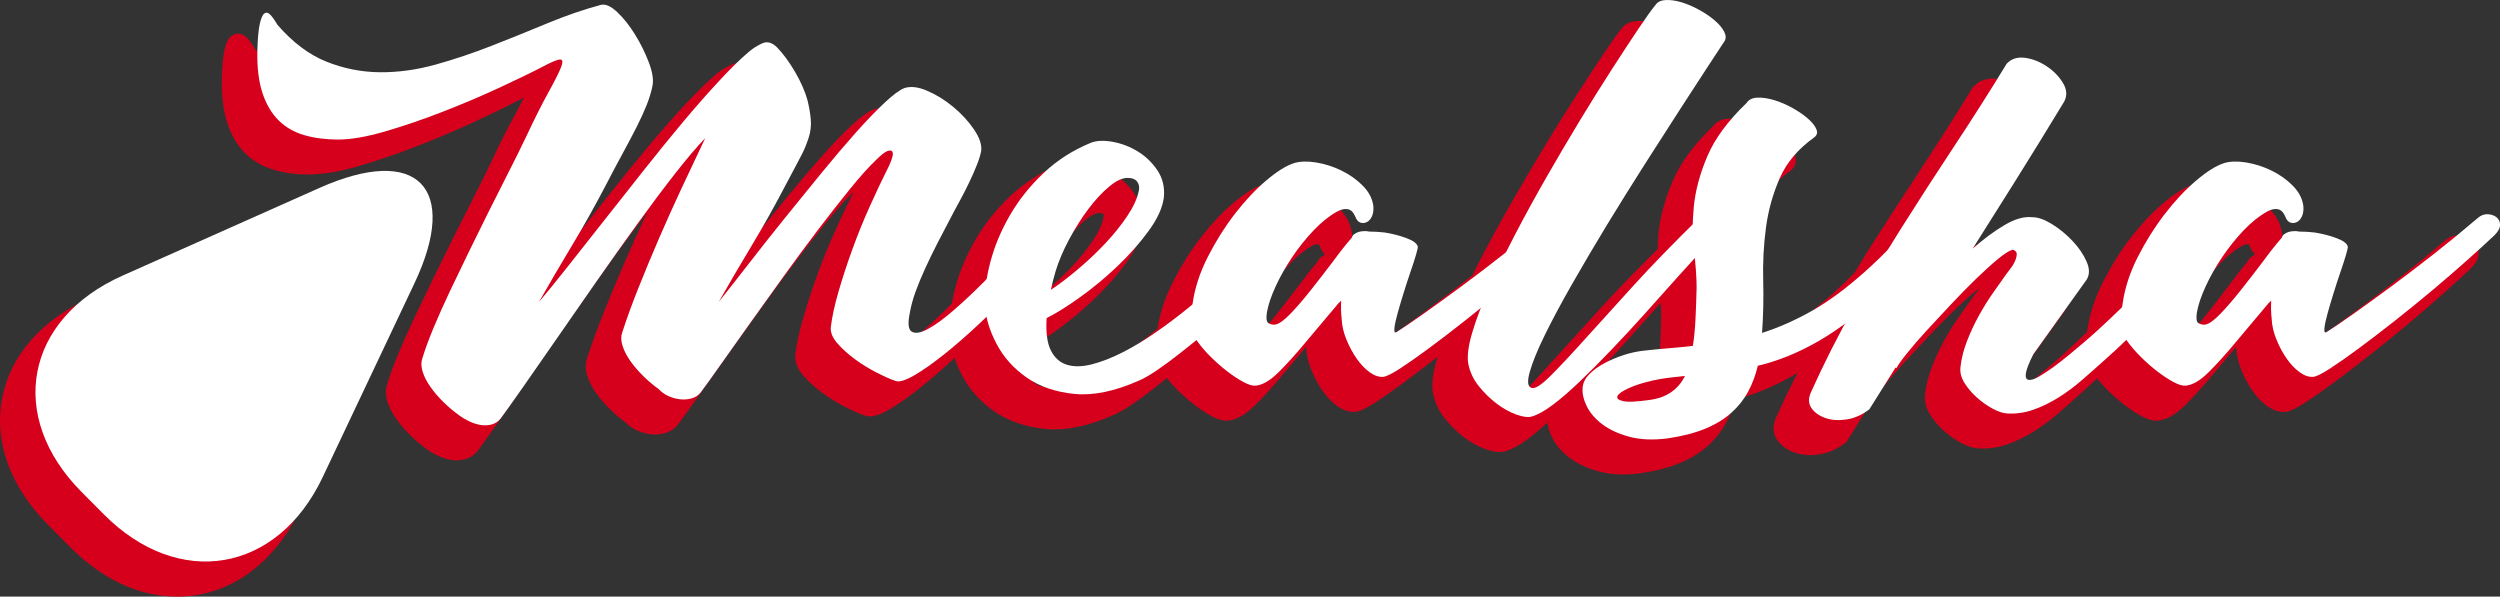 <?xml version="1.0" encoding="UTF-8"?>
<!-- Generator: Adobe Illustrator 16.0.0, SVG Export Plug-In . SVG Version: 6.00 Build 0)  -->
<!DOCTYPE svg PUBLIC "-//W3C//DTD SVG 1.1//EN" "http://www.w3.org/Graphics/SVG/1.1/DTD/svg11.dtd">
<svg version="1.1" id="Layer_1" xmlns="http://www.w3.org/2000/svg" xmlns:xlink="http://www.w3.org/1999/xlink" x="0px" y="0px" width="176px" height="42px" viewBox="-193.5 0 176 42" enable-background="new -193.5 0 176 42" xml:space="preserve">
<rect x="-193.5" y="0" width="176" height="42" fill="#333333" stroke="none"/>
<g>
	<g>
		<path fill="#D6001C" d="M-165.124,15.039c-1.216-1.895-4.181-2.023-8.078-0.288l-13.867,6.177    c-3.477,1.548-5.709,4.082-6.287,7.133c-0.577,3.049,0.577,6.208,3.248,8.896l1.558,1.567c2.26,2.274,4.859,3.476,7.519,3.476    c3.661,0,6.834-2.271,8.708-6.232l6.456-13.638C-164.397,19.024-164.141,16.572-165.124,15.039z"/>
		<path fill="#D6001C" d="M-19.431,16.884c-0.246-0.196-0.553-0.304-0.975-0.322c-0.365,0-0.702,0.137-0.994,0.398    c-0.956,0.817-1.974,1.651-3.025,2.479c-1.06,0.833-2.08,1.611-3.063,2.335c-0.982,0.726-1.873,1.369-2.67,1.932    c-0.406,0.287-0.762,0.534-1.069,0.742c0.02-0.076,0.041-0.156,0.064-0.241c0.118-0.43,0.261-0.909,0.422-1.435    c0.163-0.527,0.326-1.027,0.489-1.5c0.166-0.485,0.299-0.899,0.402-1.243c0.148-0.507,0.183-0.723,0.113-0.851    c-0.153-0.502-0.707-0.758-1.109-0.906c-0.497-0.184-1.043-0.323-1.646-0.419c-0.251-0.029-0.499-0.049-0.74-0.06    c0.099-0.108,0.183-0.238,0.25-0.389c0.121-0.271,0.168-0.591,0.138-0.979c-0.08-0.627-0.375-1.205-0.878-1.716    c-0.464-0.472-1.019-0.866-1.65-1.174c-0.622-0.302-1.271-0.508-1.932-0.614c-0.7-0.112-1.285-0.089-1.776,0.066    c-0.619,0.196-1.314,0.627-2.128,1.316c-0.781,0.661-1.547,1.475-2.274,2.42c-0.727,0.941-1.385,1.987-1.957,3.108    c-0.583,1.144-0.958,2.297-1.114,3.41c-0.007,0.042-0.009,0.083-0.016,0.124c-0.275,0.264-0.55,0.53-0.812,0.776    c-0.701,0.662-1.262,1.17-1.676,1.515c-0.325,0.281-0.685,0.582-1.078,0.906c-0.385,0.319-0.762,0.611-1.124,0.876    c-0.36,0.261-0.688,0.475-0.973,0.637c-0.037,0.021-0.071,0.039-0.102,0.054c0.056-0.184,0.168-0.48,0.394-0.935l3.764-5.268    c0.213-0.338,0.393-0.912,0.035-1.729c-0.241-0.55-0.604-1.084-1.079-1.59c-0.469-0.498-0.989-0.926-1.547-1.271    c-0.612-0.379-1.12-0.553-1.589-0.561c-0.673-0.081-1.432,0.125-2.249,0.603c-0.054,0.032-0.107,0.063-0.161,0.096    c0.557-0.884,1.115-1.773,1.676-2.667c1.042-1.663,2.155-3.472,3.354-5.453c0.209-0.394,0.363-1.024-0.094-1.786    c-0.311-0.518-0.743-0.964-1.283-1.328c-0.542-0.366-1.126-0.597-1.739-0.684c-0.713-0.1-1.292,0.093-1.733,0.559    c-0.023,0.025-0.044,0.053-0.063,0.082c-1.247,2.036-2.504,4.014-3.739,5.88c-1.257,1.901-2.487,3.805-3.656,5.66    c-0.305,0.484-0.597,0.973-0.896,1.46c-0.488,0.499-1.021,1.014-1.611,1.544c-1.281,1.143-2.508,2.047-3.645,2.69    c-0.902,0.509-1.811,0.934-2.711,1.266c0.051-0.965,0.063-1.966,0.037-2.983c-0.032-1.246,0.033-2.479,0.193-3.667    c0.158-1.168,0.472-2.291,0.933-3.337c0.442-1.007,1.194-1.898,2.229-2.642c0.411-0.285,0.543-0.727,0.355-1.178    c-0.128-0.312-0.365-0.616-0.722-0.932c-0.318-0.28-0.712-0.552-1.172-0.81c-0.458-0.255-0.921-0.456-1.38-0.596    c-0.435-0.132-0.851-0.201-1.332-0.201c-0.005,0-0.01,0-0.015,0c-0.623,0.02-0.961,0.298-1.141,0.55    c-1.337,1.289-2.292,2.591-2.837,3.873c-0.543,1.278-0.877,2.521-0.99,3.694c-0.036,0.364-0.039,0.711-0.051,1.063    c-1.493,1.476-2.863,2.89-4.064,4.206c-1.338,1.467-2.5,2.749-3.487,3.846c-0.97,1.079-1.771,1.932-2.381,2.536    c-0.333,0.33-0.553,0.5-0.682,0.588c0.011-0.092,0.035-0.223,0.084-0.401c0.178-0.642,0.521-1.485,1.021-2.504    c0.5-1.025,1.142-2.226,1.908-3.571c0.767-1.345,1.589-2.738,2.442-4.141c0.864-1.418,1.744-2.833,2.643-4.242    c0.897-1.409,1.729-2.706,2.496-3.888l1.989-3.06c0.558-0.854,0.944-1.444,1.185-1.804c0.135-0.243,0.237-0.641-0.048-1.159    c-0.17-0.312-0.435-0.622-0.788-0.922c-0.332-0.281-0.725-0.546-1.168-0.789c-0.447-0.244-0.888-0.433-1.313-0.561    c-0.407-0.124-0.798-0.186-1.164-0.186c-0.005,0-0.095,0.001-0.101,0.002c-0.627,0.02-0.961,0.312-1.109,0.523    c-0.292,0.355-0.705,0.933-1.262,1.765c-0.539,0.806-1.159,1.752-1.861,2.84c-0.704,1.089-1.452,2.288-2.244,3.594    c-0.791,1.306-1.576,2.641-2.357,4c-0.779,1.358-1.529,2.729-2.229,4.072c-0.201,0.386-0.376,0.747-0.563,1.118    c-0.018,0.014-0.034,0.028-0.051,0.041c-1.059,0.833-2.079,1.611-3.062,2.335c-0.984,0.726-1.874,1.369-2.672,1.932    c-0.406,0.287-0.762,0.534-1.069,0.742c0.019-0.076,0.041-0.156,0.063-0.239c0.121-0.431,0.261-0.91,0.424-1.437    c0.163-0.527,0.325-1.027,0.488-1.499c0.168-0.486,0.302-0.901,0.402-1.244c0.148-0.507,0.183-0.723,0.113-0.851    c-0.154-0.503-0.707-0.758-1.108-0.906c-0.497-0.184-1.043-0.324-1.646-0.419c-0.251-0.029-0.498-0.049-0.74-0.06    c0.099-0.108,0.183-0.239,0.251-0.391c0.12-0.271,0.167-0.591,0.137-0.977c-0.08-0.628-0.375-1.206-0.877-1.716    c-0.464-0.471-1.02-0.866-1.65-1.174c-0.622-0.302-1.272-0.508-1.932-0.614c-0.7-0.112-1.284-0.089-1.777,0.066    c-0.619,0.197-1.314,0.627-2.128,1.317c-0.779,0.659-1.544,1.474-2.274,2.419c-0.727,0.94-1.385,1.986-1.956,3.107    c-0.567,1.111-0.935,2.234-1.099,3.325c-0.007,0.005-0.015,0.012-0.022,0.018c-0.754,0.618-1.54,1.213-2.337,1.768    c-0.789,0.55-1.566,1.02-2.309,1.397c-0.728,0.372-1.423,0.644-2.066,0.808c-0.585,0.15-1.085,0.165-1.487,0.04    c-0.361-0.111-0.634-0.359-0.835-0.759c-0.198-0.393-0.285-0.981-0.258-1.75c0.624-0.332,1.349-0.793,2.159-1.374    c0.923-0.66,1.826-1.409,2.684-2.226c0.862-0.821,1.624-1.682,2.262-2.559c0.672-0.923,1.062-1.794,1.161-2.605    c0.076-0.829-0.106-1.577-0.542-2.225c-0.412-0.61-0.934-1.109-1.554-1.482c-0.609-0.367-1.258-0.613-1.93-0.732    c-0.704-0.125-1.294-0.097-1.791,0.095c-1.321,0.541-2.496,1.292-3.492,2.232c-0.983,0.929-1.809,1.964-2.455,3.075    c-0.643,1.105-1.124,2.253-1.43,3.411c-0.099,0.371-0.172,0.731-0.235,1.085c-0.025,0.025-0.048,0.052-0.073,0.077    c-0.727,0.73-1.442,1.402-2.127,1.995c-0.67,0.581-1.249,1.003-1.719,1.256c-0.335,0.181-0.516,0.208-0.603,0.242    c-0.001-0.002-0.089-0.175,0.05-0.847c0.082-0.467,0.213-0.948,0.389-1.431c0.18-0.492,0.402-1.028,0.66-1.593    c0.26-0.569,0.558-1.182,0.895-1.836c0.338-0.661,0.727-1.402,1.158-2.215c0.11-0.197,0.266-0.482,0.465-0.855    c0.201-0.375,0.401-0.772,0.602-1.192c0.203-0.423,0.383-0.836,0.542-1.238c0.166-0.425,0.271-0.776,0.327-1.107    c0.056-0.559-0.144-1.161-0.61-1.841c-0.419-0.611-0.943-1.177-1.557-1.682c-0.615-0.505-1.27-0.908-1.946-1.198    c-0.752-0.32-1.382-0.396-1.994-0.184c-0.391,0.155-0.894,0.523-1.538,1.125c-0.602,0.563-1.287,1.275-2.037,2.117    c-0.742,0.832-1.554,1.785-2.413,2.833c-0.856,1.043-1.717,2.103-2.584,3.179c-0.089,0.111-0.178,0.221-0.267,0.331    c0.404-0.722,0.798-1.453,1.18-2.188c0.262-0.497,0.48-0.908,0.656-1.234c0.177-0.33,0.322-0.605,0.433-0.825    c0.116-0.231,0.209-0.434,0.28-0.608c0.069-0.171,0.138-0.359,0.208-0.565c0.174-0.52,0.237-1.048,0.188-1.571    c-0.046-0.479-0.128-0.953-0.246-1.42c-0.187-0.668-0.497-1.375-0.92-2.102c-0.424-0.726-0.874-1.338-1.345-1.829    c-0.5-0.494-1.064-0.63-1.594-0.394c-0.382,0.171-0.736,0.393-1.055,0.661c-0.611,0.517-1.333,1.221-2.147,2.092    c-0.815,0.873-1.683,1.86-2.582,2.935c-0.902,1.078-1.831,2.221-2.788,3.43l-3.1,3.925c0.465-0.825,0.919-1.66,1.354-2.499    c0.415-0.8,0.803-1.529,1.163-2.189c0.364-0.667,0.684-1.274,0.961-1.822c0.278-0.551,0.516-1.074,0.708-1.554    c0.197-0.495,0.344-0.978,0.435-1.432c0.109-0.51,0.021-1.132-0.267-1.902c-0.263-0.701-0.604-1.393-1.011-2.056    c-0.416-0.674-0.869-1.245-1.348-1.696c-0.586-0.552-1.123-0.761-1.642-0.624c-1.219,0.329-2.495,0.769-3.794,1.307    c-1.279,0.531-2.58,1.057-3.903,1.576c-1.306,0.513-2.628,0.957-3.93,1.319c-1.239,0.345-2.479,0.52-3.686,0.52l-0.104,0    c-1.224-0.011-2.428-0.25-3.581-0.713c-1.138-0.457-2.23-1.282-3.191-2.377c-0.197-0.34-0.38-0.599-0.562-0.792    c-0.329-0.349-0.763-0.399-1.09-0.156c-0.242,0.179-0.401,0.506-0.518,1.059c-0.096,0.444-0.153,1.091-0.175,1.982    c-0.023,1.222,0.106,2.269,0.386,3.111c0.286,0.862,0.708,1.575,1.256,2.117c0.551,0.546,1.231,0.939,2.021,1.167    c1.521,0.442,3.307,0.516,5.969-0.26c1.313-0.383,2.677-0.848,4.053-1.382c1.369-0.531,2.712-1.1,3.99-1.689    c1.275-0.588,2.344-1.106,3.182-1.543c0.158-0.084,0.291-0.151,0.404-0.206c-0.163,0.348-0.402,0.808-0.715,1.373    c-0.444,0.802-0.98,1.87-1.591,3.17c-0.35,0.734-0.748,1.539-1.194,2.414c-0.451,0.881-0.912,1.794-1.384,2.74    c-0.472,0.946-0.944,1.904-1.416,2.87c-0.473,0.968-0.922,1.904-1.351,2.806c-0.427,0.902-0.818,1.774-1.16,2.594    c-0.345,0.825-0.622,1.581-0.817,2.23c-0.122,0.36-0.112,0.77,0.029,1.216c0.124,0.392,0.329,0.793,0.609,1.194    c0.267,0.379,0.59,0.758,0.96,1.125c0.365,0.362,0.761,0.696,1.165,0.985c0.226,0.175,0.495,0.336,0.797,0.479    c0.311,0.148,0.626,0.25,0.94,0.303c0.133,0.022,0.264,0.033,0.395,0.033c0.198,0,0.395-0.025,0.585-0.075    c0.356-0.093,0.66-0.292,0.917-0.61c0.352-0.48,0.88-1.222,1.584-2.224c0.702-0.999,1.492-2.135,2.37-3.406    c0.876-1.269,1.807-2.609,2.793-4.02c0.984-1.409,1.947-2.764,2.889-4.064c0.791-1.093,1.552-2.114,2.27-3.043    c-0.001,0.002-0.002,0.004-0.003,0.006c-0.573,1.221-1.117,2.432-1.634,3.63c-0.517,1.199-1.001,2.365-1.451,3.498    c-0.451,1.131-0.836,2.193-1.143,3.15c-0.123,0.361-0.113,0.771,0.029,1.217c0.124,0.395,0.329,0.796,0.609,1.194    c0.27,0.382,0.593,0.761,0.96,1.124c0.356,0.353,0.738,0.677,1.136,0.966c0.212,0.226,0.477,0.411,0.784,0.55    c0.311,0.142,0.638,0.233,0.973,0.27c0.35,0.039,0.691,0.014,1.02-0.081c0.365-0.107,0.66-0.301,0.885-0.588    c0.375-0.502,0.864-1.185,1.471-2.046c0.602-0.857,1.275-1.807,2.02-2.848c0.744-1.042,1.523-2.126,2.333-3.255    c0.809-1.125,1.612-2.213,2.409-3.263c0.796-1.048,1.55-2.01,2.26-2.886c0.693-0.858,1.315-1.549,1.853-2.061    c0.01-0.01,0.02-0.02,0.03-0.029c-0.42,0.838-0.856,1.757-1.297,2.735c-0.462,1.024-0.887,2.071-1.264,3.113    c-0.373,1.03-0.702,2.038-0.979,2.994c-0.281,0.966-0.469,1.83-0.559,2.57c-0.061,0.512,0.134,1.029,0.579,1.538    c0.371,0.424,0.824,0.833,1.349,1.215c0.519,0.377,1.063,0.709,1.613,0.985c0.563,0.286,1.011,0.482,1.368,0.599    c0.417,0.139,0.95,0.003,1.726-0.45c0.633-0.369,1.361-0.882,2.163-1.522c0.765-0.609,1.575-1.316,2.407-2.095    c0.135,0.395,0.299,0.796,0.512,1.204c0.529,1.013,1.295,1.872,2.277,2.554c0.988,0.688,2.202,1.106,3.607,1.243    c0.211,0.021,0.426,0.032,0.646,0.032c1.243,0,2.643-0.342,4.156-1.014c0.379-0.164,0.833-0.426,1.349-0.778    c0.502-0.342,1.02-0.723,1.556-1.144c0.285-0.223,0.563-0.452,0.845-0.678c0.223,0.28,0.465,0.56,0.743,0.835    c0.387,0.383,0.79,0.737,1.198,1.05c0.417,0.321,0.822,0.588,1.202,0.792c0.403,0.219,0.744,0.325,1.041,0.325    c0.015,0,0.099-0.004,0.114-0.005c0.608-0.055,1.235-0.411,1.917-1.087c0.598-0.591,1.262-1.326,1.971-2.183l1.618-1.922    c0.025,0.556,0.154,1.116,0.383,1.663c0.22,0.53,0.48,1.012,0.774,1.43c0.305,0.435,0.647,0.792,1.019,1.061    c0.388,0.282,0.782,0.424,1.171,0.424c0.016,0,0.11-0.004,0.126-0.005c0.209-0.02,0.559-0.114,1.409-0.664    c0.571-0.371,1.259-0.853,2.046-1.434c0.721-0.533,1.504-1.133,2.338-1.788c-0.014,0.045-0.036,0.099-0.049,0.144    c-0.298,1.003-0.395,1.784-0.293,2.397c0.125,0.664,0.409,1.274,0.84,1.812c0.406,0.506,0.861,0.951,1.354,1.325    c0.503,0.377,1.013,0.659,1.514,0.836c0.387,0.137,0.71,0.203,0.987,0.203c0.131,0,0.253-0.016,0.359-0.044    c0.485-0.126,1.036-0.425,1.689-0.914c0.413-0.312,0.861-0.696,1.322-1.111c0.042,0.323,0.141,0.66,0.31,1.011    c0.264,0.547,0.685,1.04,1.25,1.467c0.554,0.417,1.252,0.74,2.078,0.962c0.511,0.139,1.079,0.208,1.689,0.208    c0.378,0,0.783-0.027,1.21-0.082c1.061-0.155,1.992-0.396,2.766-0.716c0.783-0.325,1.451-0.733,1.985-1.215    c0.533-0.481,0.966-1.03,1.288-1.631c0.269-0.501,0.484-1.048,0.644-1.63c0.592-0.152,1.206-0.354,1.83-0.602    c0.731-0.29,1.494-0.661,2.268-1.105c0.094-0.054,0.196-0.125,0.292-0.183c-0.523,1.029-1.028,2.076-1.506,3.136    c-0.338,0.747-0.146,1.285,0.078,1.607c0.281,0.401,0.695,0.699,1.234,0.887c0.331,0.113,0.693,0.171,1.076,0.171    c0.21,0,0.431-0.018,0.661-0.053c0.642-0.1,1.256-0.374,1.825-0.816c0.046-0.035,0.085-0.079,0.115-0.127l1.707-2.718    c0.094-0.046,0.173-0.122,0.224-0.221c0.064-0.127,0.235-0.396,0.684-0.956c0.375-0.467,0.833-0.996,1.359-1.571    c0.536-0.584,1.11-1.202,1.722-1.851c0.608-0.646,1.189-1.238,1.743-1.776c0.55-0.533,1.055-0.99,1.499-1.357    c0.135-0.111,0.251-0.201,0.351-0.273c-0.059,0.105-0.127,0.207-0.206,0.303c-0.143,0.178-0.239,0.304-0.28,0.364    c-0.264,0.371-0.572,0.806-0.922,1.306c-0.362,0.515-0.709,1.073-1.032,1.657c-0.329,0.595-0.62,1.217-0.866,1.851    c-0.255,0.654-0.421,1.315-0.491,1.96c-0.057,0.48,0.061,0.96,0.351,1.425c0.254,0.408,0.578,0.789,0.96,1.133    c0.379,0.339,0.783,0.625,1.198,0.849c0.449,0.242,0.843,0.374,1.207,0.4c0.703,0.046,1.397-0.049,2.075-0.288    c0.646-0.228,1.276-0.535,1.875-0.911c0.589-0.371,1.163-0.797,1.706-1.267c0.528-0.458,1.046-0.917,1.545-1.368    c0.344-0.298,0.756-0.678,1.195-1.094c0.218,0.271,0.454,0.542,0.725,0.811c0.384,0.382,0.788,0.735,1.198,1.051    c0.416,0.32,0.82,0.587,1.201,0.792c0.403,0.218,0.744,0.324,1.041,0.324c0.015,0,0.1-0.004,0.114-0.005    c0.609-0.055,1.236-0.411,1.919-1.087c0.604-0.599,1.268-1.334,1.97-2.182l1.618-1.923c0.024,0.554,0.153,1.114,0.383,1.664    c0.219,0.53,0.48,1.011,0.774,1.43c0.306,0.436,0.648,0.792,1.019,1.061c0.387,0.282,0.78,0.425,1.17,0.425    c0.016,0,0.11-0.004,0.126-0.005c0.21-0.02,0.56-0.114,1.409-0.664c0.57-0.37,1.259-0.852,2.048-1.435    c0.78-0.577,1.629-1.227,2.544-1.947c0.913-0.72,1.804-1.444,2.674-2.175s1.69-1.44,2.46-2.127    c0.771-0.688,1.412-1.272,1.927-1.761c0.358-0.357,0.54-0.721,0.54-1.082C-18.997,17.428-19.147,17.108-19.431,16.884z     M-119.79,19.063c0.403-0.755,0.843-1.451,1.308-2.068c0.457-0.606,0.923-1.11,1.385-1.498c0.497-0.415,0.806-0.502,0.977-0.502    c0.145,0,0.253,0.026,0.284,0.068c0.02,0.027,0.065,0.091,0.018,0.281c-0.097,0.459-0.344,0.987-0.734,1.572    c-0.408,0.612-0.905,1.231-1.478,1.841c-0.577,0.613-1.204,1.208-1.867,1.769c-0.27,0.228-0.534,0.444-0.793,0.646    C-120.483,20.505-120.18,19.796-119.79,19.063z M-107.166,29.127v-0.012h0L-107.166,29.127z M-100.384,18.019    c-0.183,0.109-0.314,0.26-0.384,0.439c-0.407,0.472-0.834,1.014-1.269,1.609c-0.524,0.692-1.043,1.362-1.556,2.011    c-0.499,0.631-0.975,1.184-1.415,1.642c-0.544,0.564-0.767,0.615-0.81,0.619c-0.008,0-0.016,0-0.023-0.001    c-0.001-0.056,0.003-0.145,0.025-0.278c0.079-0.474,0.271-1.046,0.571-1.701c0.303-0.664,0.683-1.335,1.127-1.998    c0.439-0.653,0.93-1.267,1.46-1.824c0.509-0.535,1.022-0.948,1.532-1.231c0.139-0.08,0.266-0.107,0.418-0.117    c0.033,0.004,0.095,0.072,0.144,0.185c0.085,0.231,0.2,0.413,0.343,0.543C-100.279,17.948-100.334,17.981-100.384,18.019z     M-79.445,29.645c-0.49,0.071-0.894,0.111-1.203,0.118c0.007-0.003,0.014-0.006,0.021-0.01c0.417-0.191,0.954-0.36,1.598-0.505    c0.342-0.08,0.695-0.141,1.051-0.182C-78.359,29.376-78.845,29.568-79.445,29.645z M-76.632,24.475    c-0.024,0.502-0.065,0.973-0.122,1.403c-0.399,0.045-0.809,0.083-1.227,0.116c-0.565,0.044-1.135,0.099-1.698,0.164    c-0.523,0.045-1.055,0.155-1.581,0.32c0.652-0.69,1.303-1.386,1.948-2.105l2.318-2.59c0.139-0.156,0.271-0.299,0.407-0.45    c0.019,0.318,0.035,0.633,0.035,0.908C-76.572,23.061-76.599,23.806-76.632,24.475z M-41.693,29.127v-0.012h0L-41.693,29.127z     M-34.909,18.018c-0.184,0.109-0.315,0.26-0.387,0.441c-0.407,0.472-0.834,1.014-1.268,1.608    c-0.524,0.692-1.043,1.362-1.557,2.011c-0.492,0.624-0.967,1.176-1.413,1.641c-0.545,0.564-0.767,0.615-0.811,0.619    c-0.008,0-0.016,0-0.023-0.001c-0.001-0.056,0.003-0.144,0.024-0.277c0.081-0.478,0.273-1.05,0.572-1.701    c0.306-0.67,0.686-1.342,1.127-1.998c0.438-0.652,0.93-1.266,1.459-1.824c0.511-0.536,1.024-0.948,1.533-1.231    c0.139-0.08,0.268-0.107,0.418-0.117c0.032,0.004,0.095,0.072,0.144,0.184c0.085,0.231,0.2,0.414,0.344,0.544    C-34.806,17.947-34.861,17.981-34.909,18.018z"/>
	</g>
	<g>
		<path fill="#FFFFFF" d="M-187.757,34.634c-5.282-5.316-3.979-12.173,2.889-15.232l13.866-6.176    c6.868-3.059,9.875-0.036,6.679,6.718l-6.456,13.639c-3.195,6.753-10.138,7.936-15.42,2.619L-187.757,34.634z"/>
		<g>
			<path fill="#FFFFFF" d="M-140.764,3.633c0.284-0.239,0.597-0.434,0.937-0.586c0.34-0.152,0.685-0.054,1.036,0.293     c0.438,0.456,0.859,1.031,1.266,1.727c0.405,0.695,0.695,1.356,0.872,1.986c0.109,0.435,0.186,0.879,0.23,1.335     c0.043,0.456-0.012,0.912-0.165,1.368c-0.065,0.195-0.131,0.375-0.197,0.538c-0.066,0.163-0.154,0.353-0.263,0.57     c-0.11,0.217-0.252,0.488-0.427,0.814c-0.176,0.326-0.395,0.739-0.658,1.238c-0.768,1.477-1.578,2.926-2.433,4.348     c-0.855,1.422-1.633,2.752-2.334,3.99c0.658-0.825,1.386-1.753,2.187-2.785c0.8-1.031,1.632-2.084,2.499-3.159     c0.866-1.075,1.726-2.133,2.582-3.176c0.854-1.042,1.654-1.981,2.399-2.817c0.745-0.836,1.414-1.531,2.006-2.084     c0.592-0.554,1.052-0.896,1.381-1.026c0.438-0.152,0.975-0.092,1.611,0.179c0.636,0.272,1.244,0.646,1.825,1.124     c0.581,0.478,1.068,1.005,1.463,1.58c0.395,0.575,0.57,1.08,0.526,1.515c-0.044,0.26-0.143,0.586-0.295,0.977     c-0.154,0.391-0.33,0.793-0.527,1.205c-0.197,0.413-0.395,0.804-0.592,1.173c-0.198,0.37-0.351,0.651-0.46,0.847     c-0.438,0.826-0.828,1.569-1.167,2.231c-0.34,0.662-0.641,1.281-0.904,1.856c-0.263,0.576-0.488,1.118-0.674,1.628     c-0.186,0.51-0.323,1.015-0.411,1.514c-0.153,0.738-0.104,1.178,0.148,1.319c0.251,0.141,0.63,0.076,1.134-0.196     c0.504-0.271,1.106-0.71,1.808-1.318s1.419-1.282,2.154-2.02c0.734-0.738,1.458-1.498,2.169-2.279     c0.712-0.782,1.354-1.499,1.923-2.15c0.198-0.217,0.422-0.337,0.674-0.358c0.251-0.021,0.471,0.027,0.658,0.146     c0.186,0.12,0.296,0.299,0.329,0.537c0.033,0.239-0.072,0.489-0.313,0.75c-0.242,0.413-0.664,0.972-1.267,1.677     c-0.602,0.706-1.293,1.455-2.071,2.248c-0.778,0.792-1.594,1.59-2.449,2.394c-0.855,0.804-1.677,1.521-2.467,2.15     c-0.788,0.629-1.49,1.124-2.104,1.481s-1.052,0.494-1.315,0.407c-0.329-0.108-0.762-0.298-1.298-0.57     c-0.538-0.27-1.052-0.586-1.545-0.944c-0.493-0.359-0.916-0.738-1.266-1.14c-0.352-0.402-0.504-0.788-0.46-1.157     c0.087-0.716,0.268-1.547,0.543-2.491c0.273-0.945,0.596-1.933,0.97-2.964c0.373-1.031,0.789-2.058,1.25-3.078     c0.46-1.021,0.909-1.965,1.347-2.833c0.088-0.196,0.16-0.385,0.215-0.57c0.054-0.184,0.054-0.32,0-0.407     c-0.055-0.086-0.17-0.098-0.346-0.033c-0.176,0.065-0.427,0.261-0.756,0.586c-0.548,0.521-1.179,1.222-1.89,2.101     c-0.713,0.879-1.469,1.846-2.27,2.898c-0.799,1.054-1.605,2.145-2.416,3.273c-0.812,1.129-1.59,2.215-2.334,3.257     c-0.745,1.042-1.42,1.993-2.022,2.851c-0.603,0.857-1.091,1.536-1.463,2.035c-0.154,0.195-0.362,0.33-0.625,0.408     c-0.263,0.075-0.537,0.096-0.821,0.063c-0.285-0.032-0.56-0.108-0.822-0.228c-0.264-0.12-0.483-0.276-0.658-0.472     c-0.395-0.282-0.768-0.597-1.119-0.945c-0.351-0.347-0.652-0.7-0.904-1.058s-0.433-0.711-0.542-1.059     c-0.111-0.348-0.122-0.652-0.033-0.912c0.306-0.955,0.684-1.997,1.134-3.126c0.449-1.129,0.932-2.291,1.447-3.485     c0.515-1.193,1.057-2.399,1.627-3.615c0.57-1.215,1.118-2.377,1.644-3.484c-0.57,0.586-1.271,1.412-2.104,2.475     c-0.833,1.064-1.721,2.247-2.663,3.55c-0.943,1.303-1.907,2.66-2.894,4.071c-0.986,1.412-1.918,2.752-2.794,4.022     c-0.877,1.27-1.666,2.405-2.367,3.403c-0.702,0.999-1.228,1.737-1.579,2.216c-0.175,0.216-0.389,0.357-0.641,0.423     c-0.252,0.065-0.51,0.075-0.773,0.033c-0.263-0.044-0.532-0.13-0.805-0.261c-0.275-0.13-0.51-0.272-0.707-0.423     c-0.395-0.283-0.768-0.598-1.118-0.945c-0.351-0.348-0.652-0.7-0.904-1.058c-0.252-0.359-0.433-0.711-0.542-1.059     c-0.11-0.347-0.121-0.651-0.033-0.912c0.197-0.651,0.465-1.384,0.805-2.198c0.34-0.813,0.724-1.671,1.151-2.573     c0.427-0.901,0.876-1.835,1.348-2.801c0.471-0.966,0.941-1.921,1.414-2.866c0.471-0.944,0.931-1.856,1.381-2.736     c0.449-0.879,0.849-1.688,1.2-2.426c0.613-1.303,1.139-2.35,1.578-3.143c0.438-0.792,0.734-1.378,0.888-1.759     c0.153-0.379,0.136-0.57-0.05-0.57s-0.586,0.163-1.2,0.489c-0.833,0.434-1.886,0.944-3.156,1.531     c-1.271,0.586-2.592,1.146-3.962,1.677c-1.37,0.532-2.708,0.988-4.011,1.368c-1.305,0.379-2.406,0.57-3.305,0.57     c-0.876,0-1.671-0.103-2.383-0.31c-0.713-0.206-1.315-0.553-1.809-1.042c-0.493-0.489-0.872-1.129-1.134-1.922     c-0.263-0.792-0.384-1.774-0.361-2.947c0.021-0.846,0.076-1.477,0.165-1.889c0.087-0.412,0.197-0.667,0.328-0.765     c0.131-0.098,0.274-0.065,0.428,0.098c0.153,0.163,0.317,0.396,0.493,0.7c1.074,1.237,2.219,2.1,3.437,2.589     c1.216,0.488,2.47,0.738,3.764,0.75c1.293,0.011,2.603-0.168,3.929-0.538c1.326-0.369,2.652-0.814,3.978-1.335     c1.327-0.521,2.631-1.047,3.913-1.58c1.282-0.531,2.526-0.96,3.732-1.286c0.329-0.086,0.718,0.081,1.167,0.504     c0.449,0.423,0.872,0.956,1.266,1.596c0.395,0.641,0.717,1.298,0.97,1.971c0.252,0.673,0.334,1.216,0.247,1.628     c-0.087,0.435-0.225,0.885-0.411,1.352c-0.187,0.467-0.417,0.972-0.69,1.514c-0.275,0.543-0.592,1.146-0.954,1.808     c-0.361,0.663-0.751,1.396-1.167,2.198c-0.767,1.477-1.578,2.926-2.433,4.348c-0.855,1.422-1.633,2.752-2.334,3.99     c0.57-0.673,1.25-1.508,2.039-2.508c0.79-0.999,1.633-2.068,2.531-3.208c0.899-1.14,1.825-2.313,2.778-3.518     c0.954-1.206,1.879-2.345,2.779-3.42c0.898-1.074,1.753-2.046,2.564-2.915C-142.059,4.816-141.356,4.133-140.764,3.633z"/>
			<path fill="#FFFFFF" d="M-101.63,16.628c-0.922,1.042-1.897,2.063-2.927,3.061c-1.031,0.999-2.038,1.944-3.025,2.833     c-0.394,0.348-0.85,0.733-1.364,1.156c-0.516,0.424-1.036,0.841-1.562,1.254s-1.036,0.788-1.529,1.124     c-0.494,0.337-0.916,0.581-1.266,0.732c-1.709,0.76-3.228,1.075-4.553,0.944c-1.327-0.129-2.45-0.515-3.371-1.156     c-0.92-0.64-1.627-1.432-2.121-2.377c-0.493-0.944-0.762-1.839-0.806-2.687c-0.044-0.934,0.082-1.959,0.378-3.078     c0.296-1.119,0.756-2.215,1.38-3.29c0.625-1.075,1.414-2.063,2.367-2.964c0.954-0.9,2.066-1.612,3.338-2.133     c0.394-0.151,0.899-0.174,1.512-0.064c0.613,0.108,1.2,0.331,1.759,0.667c0.559,0.337,1.024,0.782,1.397,1.335     s0.526,1.189,0.46,1.905c-0.088,0.717-0.444,1.504-1.068,2.361c-0.625,0.858-1.36,1.689-2.203,2.492     c-0.844,0.804-1.721,1.531-2.63,2.182s-1.693,1.14-2.351,1.465c-0.066,0.999,0.033,1.759,0.296,2.281     c0.263,0.521,0.641,0.858,1.134,1.009c0.494,0.152,1.079,0.141,1.759-0.033c0.679-0.174,1.403-0.456,2.17-0.847     c0.767-0.39,1.557-0.868,2.367-1.433c0.811-0.564,1.6-1.162,2.368-1.792c0.592-0.477,1.216-1.004,1.874-1.579     c0.657-0.575,1.298-1.141,1.924-1.694c0.623-0.554,1.21-1.08,1.758-1.58c0.548-0.499,0.997-0.933,1.348-1.303     c0.219-0.217,0.449-0.326,0.69-0.326c0.241,0,0.438,0.071,0.592,0.212c0.153,0.141,0.235,0.332,0.247,0.57     C-101.275,16.118-101.39,16.367-101.63,16.628z M-119.188,19.104c-0.066,0.217-0.126,0.435-0.181,0.651     c-0.055,0.217-0.104,0.435-0.147,0.651c0.614-0.412,1.26-0.906,1.939-1.482c0.68-0.575,1.315-1.178,1.907-1.808     c0.591-0.63,1.102-1.265,1.529-1.906c0.427-0.64,0.696-1.221,0.806-1.742c0.065-0.261,0.033-0.483-0.099-0.667     c-0.132-0.184-0.362-0.277-0.69-0.277c-0.373,0-0.806,0.207-1.299,0.619c-0.493,0.413-0.981,0.939-1.463,1.58     c-0.482,0.641-0.932,1.352-1.349,2.133S-118.97,18.387-119.188,19.104z"/>
			<path fill="#FFFFFF" d="M-96.815,14.511c0.021,0.282-0.012,0.521-0.099,0.717c-0.087,0.195-0.209,0.332-0.362,0.407     c-0.154,0.076-0.308,0.087-0.46,0.033s-0.274-0.201-0.362-0.44c-0.131-0.304-0.313-0.473-0.542-0.505     c-0.229-0.033-0.477,0.028-0.739,0.179c-0.548,0.304-1.097,0.744-1.645,1.319c-0.548,0.576-1.053,1.205-1.512,1.89     c-0.459,0.684-0.85,1.373-1.167,2.068c-0.318,0.695-0.521,1.303-0.608,1.824c-0.066,0.413-0.028,0.663,0.115,0.749     c0.142,0.086,0.301,0.12,0.477,0.098c0.263-0.043,0.618-0.298,1.069-0.765c0.449-0.467,0.931-1.026,1.446-1.678     c0.515-0.651,1.036-1.324,1.562-2.02c0.459-0.629,0.898-1.183,1.315-1.661c0.021-0.108,0.088-0.195,0.197-0.26     c0.176-0.13,0.417-0.196,0.723-0.196c0.11,0,0.208,0.011,0.296,0.033c0.351,0,0.712,0.021,1.086,0.064     c0.547,0.087,1.057,0.217,1.528,0.392c0.472,0.173,0.74,0.37,0.806,0.586c0.021,0.043-0.017,0.234-0.115,0.57     c-0.099,0.337-0.23,0.744-0.395,1.222c-0.165,0.478-0.328,0.982-0.493,1.515c-0.165,0.532-0.307,1.015-0.428,1.449     s-0.192,0.776-0.213,1.026c-0.022,0.25,0.032,0.331,0.165,0.244c0.415-0.26,1.024-0.673,1.824-1.238     c0.801-0.564,1.693-1.21,2.681-1.938c0.987-0.727,2.011-1.509,3.074-2.345c1.063-0.836,2.077-1.667,3.042-2.492     c0.218-0.196,0.455-0.288,0.708-0.277c0.251,0.012,0.459,0.082,0.624,0.212c0.165,0.13,0.247,0.31,0.247,0.538     s-0.132,0.473-0.395,0.733c-0.504,0.478-1.14,1.059-1.907,1.743c-0.768,0.684-1.584,1.39-2.449,2.117     c-0.867,0.728-1.754,1.449-2.664,2.166c-0.91,0.716-1.754,1.363-2.532,1.938c-0.779,0.575-1.453,1.048-2.021,1.417     c-0.571,0.37-0.965,0.564-1.185,0.585c-0.307,0.022-0.624-0.086-0.954-0.326c-0.329-0.238-0.63-0.553-0.904-0.944     c-0.275-0.391-0.516-0.834-0.723-1.335c-0.208-0.499-0.324-0.998-0.346-1.498c-0.044-0.391-0.055-0.814-0.032-1.27     c-0.045,0.065-0.1,0.12-0.165,0.163l-2.302,2.736c-0.702,0.847-1.347,1.563-1.939,2.149c-0.592,0.587-1.129,0.901-1.611,0.945     c-0.22,0.022-0.509-0.064-0.871-0.26c-0.363-0.195-0.741-0.445-1.135-0.749c-0.395-0.303-0.778-0.64-1.151-1.009     c-0.373-0.369-0.69-0.737-0.954-1.107c-0.284-0.37-0.432-0.783-0.443-1.238s0.027-0.934,0.115-1.433     c0.153-1.085,0.509-2.176,1.069-3.273c0.558-1.096,1.193-2.106,1.907-3.029c0.712-0.922,1.446-1.704,2.203-2.345     c0.756-0.641,1.408-1.047,1.956-1.222c0.417-0.13,0.932-0.146,1.545-0.049c0.614,0.098,1.211,0.288,1.792,0.57     c0.581,0.283,1.085,0.641,1.513,1.075C-97.128,13.513-96.882,13.99-96.815,14.511z"/>
			<path fill="#FFFFFF" d="M-76.95,0.344c0.153-0.217,0.4-0.331,0.739-0.342c0.34-0.011,0.708,0.043,1.103,0.163     c0.394,0.119,0.799,0.293,1.216,0.521c0.416,0.228,0.778,0.472,1.085,0.732c0.306,0.261,0.531,0.521,0.673,0.782     c0.143,0.261,0.159,0.489,0.05,0.684c-0.22,0.326-0.608,0.917-1.167,1.775c-0.559,0.858-1.222,1.878-1.99,3.062     c-0.767,1.184-1.599,2.481-2.498,3.892c-0.9,1.412-1.782,2.829-2.648,4.25c-0.865,1.423-1.681,2.807-2.449,4.153     c-0.767,1.346-1.409,2.546-1.923,3.599c-0.516,1.053-0.866,1.917-1.052,2.588c-0.186,0.674-0.136,1.042,0.148,1.108     c0.242,0.066,0.668-0.207,1.282-0.814c0.614-0.607,1.415-1.459,2.401-2.556c0.986-1.097,2.147-2.377,3.484-3.843     c1.338-1.466,2.861-3.034,4.571-4.706c0.284-0.239,0.542-0.358,0.772-0.358c0.231,0,0.411,0.071,0.542,0.211     c0.131,0.142,0.197,0.326,0.197,0.554c0,0.228-0.099,0.462-0.296,0.7l-0.494,0.619c-0.679,0.716-1.402,1.503-2.169,2.361     c-0.766,0.858-1.54,1.721-2.317,2.589c-0.779,0.869-1.562,1.716-2.351,2.54c-0.789,0.826-1.529,1.569-2.22,2.23     c-0.69,0.662-1.332,1.216-1.923,1.662c-0.592,0.445-1.096,0.722-1.513,0.83c-0.241,0.066-0.591,0.017-1.052-0.146     c-0.46-0.162-0.92-0.418-1.381-0.765c-0.461-0.348-0.882-0.76-1.266-1.238c-0.384-0.478-0.63-1.01-0.741-1.596     c-0.086-0.521,0.006-1.243,0.281-2.167c0.272-0.922,0.667-1.964,1.183-3.126c0.514-1.161,1.123-2.415,1.825-3.762     c0.701-1.346,1.441-2.697,2.219-4.055c0.779-1.356,1.562-2.688,2.351-3.99c0.79-1.302,1.535-2.496,2.236-3.582     c0.701-1.086,1.32-2.03,1.858-2.833C-77.646,1.267-77.235,0.691-76.95,0.344z"/>
			<path fill="#FFFFFF" d="M-60.477,20.081c-0.921,0.912-1.798,1.688-2.63,2.329c-0.834,0.641-1.627,1.178-2.384,1.613     c-0.756,0.434-1.49,0.792-2.203,1.074c-0.712,0.283-1.398,0.5-2.055,0.652c-0.154,0.651-0.378,1.254-0.674,1.807     c-0.296,0.553-0.69,1.053-1.184,1.499c-0.494,0.444-1.107,0.818-1.841,1.124c-0.735,0.303-1.616,0.532-2.647,0.683     c-1.031,0.131-1.928,0.093-2.696-0.114c-0.767-0.206-1.402-0.5-1.907-0.879c-0.505-0.38-0.872-0.81-1.102-1.287     c-0.23-0.478-0.322-0.912-0.28-1.303c0.022-0.325,0.175-0.635,0.461-0.928c0.285-0.292,0.641-0.553,1.068-0.781     c0.427-0.228,0.893-0.424,1.397-0.587c0.504-0.162,1.008-0.265,1.512-0.309c0.57-0.066,1.134-0.12,1.693-0.163     s1.102-0.098,1.627-0.163c0.087-0.542,0.148-1.15,0.182-1.824c0.033-0.673,0.061-1.421,0.082-2.247     c0-0.738-0.06-1.596-0.181-2.573c-0.121-0.978-0.126-2.03-0.016-3.159c0.109-1.129,0.428-2.313,0.954-3.55     c0.526-1.238,1.447-2.486,2.762-3.746c0.152-0.239,0.411-0.363,0.771-0.375c0.362-0.01,0.757,0.049,1.185,0.179     s0.854,0.315,1.282,0.554c0.427,0.239,0.789,0.488,1.086,0.749c0.295,0.26,0.493,0.51,0.591,0.749     c0.099,0.239,0.038,0.435-0.18,0.586c-1.118,0.804-1.919,1.753-2.4,2.85c-0.483,1.097-0.806,2.252-0.97,3.469     c-0.164,1.216-0.23,2.465-0.197,3.746c0.033,1.281,0.005,2.507-0.082,3.68c1.162-0.369,2.329-0.884,3.502-1.547     c1.172-0.662,2.416-1.58,3.731-2.752c0.701-0.63,1.332-1.238,1.891-1.824c0.559-0.586,1.21-1.238,1.957-1.954     c0.218-0.217,0.448-0.326,0.69-0.326c0.241,0,0.438,0.071,0.592,0.211c0.153,0.142,0.235,0.331,0.247,0.57     c0.011,0.239-0.104,0.489-0.346,0.749c-0.219,0.239-0.439,0.483-0.657,0.732c-0.22,0.25-0.457,0.516-0.708,0.798     c-0.252,0.282-0.538,0.586-0.855,0.912C-59.727,19.332-60.082,19.689-60.477,20.081z M-77.377,28.157     c1.184-0.152,2.017-0.716,2.499-1.694c-0.374,0.044-0.751,0.088-1.135,0.131c-0.383,0.043-0.761,0.108-1.134,0.195     c-0.679,0.152-1.243,0.332-1.693,0.538c-0.448,0.206-0.711,0.391-0.789,0.553c-0.076,0.164,0.056,0.282,0.396,0.359     C-78.895,28.314-78.276,28.288-77.377,28.157z"/>
			<path fill="#FFFFFF" d="M-52.225,4.48c0.329-0.347,0.761-0.483,1.299-0.407c0.536,0.076,1.046,0.277,1.527,0.603     c0.483,0.325,0.861,0.716,1.136,1.172c0.273,0.456,0.301,0.891,0.082,1.303c-1.184,1.954-2.296,3.761-3.337,5.422     c-1.042,1.661-2.077,3.306-3.107,4.934c0.789-0.695,1.545-1.254,2.269-1.677c0.723-0.423,1.369-0.603,1.939-0.538     c0.396,0,0.855,0.163,1.382,0.489c0.526,0.325,1.007,0.722,1.447,1.188c0.438,0.467,0.767,0.95,0.986,1.45     c0.219,0.5,0.219,0.923,0,1.27l-3.748,5.244c-0.307,0.608-0.482,1.053-0.526,1.335c-0.045,0.283,0.017,0.44,0.181,0.472     c0.164,0.033,0.399-0.038,0.707-0.211c0.307-0.173,0.646-0.396,1.02-0.667c0.372-0.272,0.756-0.57,1.149-0.896     c0.396-0.326,0.757-0.629,1.085-0.912c0.417-0.348,0.981-0.857,1.693-1.531c0.712-0.673,1.474-1.411,2.285-2.214     c0.811-0.803,1.627-1.618,2.45-2.443c0.822-0.825,1.562-1.563,2.219-2.215c0.284-0.239,0.547-0.358,0.789-0.358     c0.241,0,0.427,0.065,0.559,0.196c0.13,0.13,0.197,0.315,0.197,0.554s-0.098,0.467-0.296,0.684l-0.493,0.619     c-0.417,0.456-0.976,1.048-1.677,1.775c-0.701,0.728-1.436,1.477-2.203,2.247c-0.768,0.771-1.524,1.52-2.269,2.248     c-0.745,0.728-1.38,1.319-1.907,1.775c-0.504,0.456-1.019,0.912-1.545,1.368c-0.526,0.456-1.075,0.863-1.645,1.222     c-0.569,0.358-1.161,0.646-1.775,0.863c-0.614,0.216-1.238,0.304-1.874,0.261c-0.285-0.021-0.62-0.135-1.002-0.342     c-0.384-0.207-0.751-0.467-1.103-0.782c-0.351-0.314-0.641-0.657-0.871-1.026c-0.23-0.37-0.324-0.738-0.28-1.108     c0.066-0.607,0.219-1.221,0.461-1.839c0.241-0.62,0.52-1.216,0.838-1.791c0.317-0.575,0.652-1.113,1.003-1.613     c0.35-0.499,0.656-0.933,0.92-1.303c0.044-0.065,0.132-0.179,0.263-0.342c0.133-0.163,0.242-0.337,0.329-0.521     c0.088-0.185,0.137-0.358,0.148-0.521c0.011-0.163-0.082-0.277-0.28-0.342c-0.241,0.065-0.591,0.288-1.052,0.667     c-0.459,0.38-0.969,0.842-1.529,1.384c-0.559,0.542-1.146,1.14-1.759,1.792c-0.614,0.651-1.189,1.27-1.727,1.856     c-0.537,0.587-0.998,1.12-1.38,1.596c-0.384,0.479-0.631,0.826-0.74,1.042l-0.066-0.033l-1.841,2.931     c-0.503,0.391-1.035,0.63-1.594,0.717c-0.559,0.086-1.058,0.053-1.497-0.097c-0.438-0.153-0.767-0.386-0.987-0.701     c-0.218-0.314-0.23-0.689-0.033-1.124c0.922-2.041,1.919-4.012,2.993-5.912c1.074-1.899,2.203-3.788,3.386-5.667     c1.184-1.878,2.401-3.762,3.65-5.651C-54.723,8.485-53.474,6.521-52.225,4.48z"/>
			<path fill="#FFFFFF" d="M-31.342,14.511c0.021,0.282-0.012,0.521-0.1,0.717s-0.209,0.332-0.361,0.407     c-0.154,0.076-0.308,0.087-0.46,0.033c-0.154-0.054-0.274-0.201-0.362-0.44c-0.132-0.304-0.313-0.473-0.542-0.505     c-0.229-0.033-0.477,0.028-0.739,0.179c-0.549,0.304-1.097,0.744-1.645,1.319c-0.547,0.576-1.052,1.205-1.512,1.89     c-0.461,0.684-0.85,1.373-1.167,2.068c-0.319,0.695-0.521,1.303-0.609,1.824c-0.065,0.413-0.027,0.663,0.116,0.749     c0.142,0.086,0.3,0.12,0.477,0.098c0.263-0.043,0.618-0.298,1.069-0.765c0.448-0.467,0.931-1.026,1.445-1.678     c0.516-0.651,1.037-1.324,1.563-2.02c0.459-0.629,0.898-1.183,1.315-1.661c0.021-0.108,0.087-0.195,0.197-0.26     c0.175-0.13,0.417-0.196,0.723-0.196c0.109,0,0.208,0.011,0.296,0.033c0.351,0,0.712,0.021,1.085,0.064     c0.548,0.087,1.057,0.217,1.529,0.392c0.471,0.173,0.74,0.37,0.806,0.586c0.021,0.043-0.017,0.234-0.115,0.57     c-0.099,0.337-0.231,0.744-0.395,1.222c-0.165,0.478-0.329,0.982-0.494,1.515c-0.164,0.532-0.307,1.015-0.427,1.449     c-0.121,0.435-0.193,0.776-0.214,1.026s0.033,0.331,0.165,0.244c0.417-0.26,1.025-0.673,1.825-1.238     c0.8-0.564,1.693-1.21,2.68-1.938c0.987-0.727,2.011-1.509,3.075-2.345c1.063-0.836,2.077-1.667,3.042-2.492     c0.218-0.196,0.454-0.288,0.707-0.277c0.252,0.012,0.46,0.082,0.624,0.212c0.165,0.13,0.248,0.31,0.248,0.538     s-0.133,0.473-0.395,0.733c-0.504,0.478-1.141,1.059-1.908,1.743c-0.767,0.684-1.583,1.39-2.449,2.117     c-0.866,0.728-1.753,1.449-2.663,2.166c-0.91,0.716-1.755,1.363-2.532,1.938c-0.779,0.575-1.453,1.048-2.022,1.417     c-0.571,0.37-0.966,0.564-1.185,0.585c-0.307,0.022-0.625-0.086-0.953-0.326c-0.329-0.238-0.63-0.553-0.904-0.944     c-0.274-0.391-0.515-0.834-0.722-1.335c-0.209-0.499-0.325-0.998-0.346-1.498c-0.044-0.391-0.056-0.814-0.032-1.27     c-0.045,0.065-0.1,0.12-0.166,0.163l-2.301,2.736c-0.702,0.847-1.349,1.563-1.939,2.149c-0.592,0.587-1.129,0.901-1.612,0.945     c-0.219,0.022-0.509-0.064-0.871-0.26c-0.361-0.195-0.739-0.445-1.134-0.749c-0.395-0.303-0.779-0.64-1.151-1.009     c-0.373-0.369-0.69-0.737-0.954-1.107c-0.285-0.37-0.433-0.783-0.444-1.238s0.027-0.934,0.116-1.433     c0.152-1.085,0.509-2.176,1.068-3.273c0.559-1.096,1.194-2.106,1.908-3.029c0.71-0.922,1.445-1.704,2.203-2.345     c0.756-0.641,1.407-1.047,1.956-1.222c0.416-0.13,0.932-0.146,1.545-0.049c0.613,0.098,1.211,0.288,1.792,0.57     c0.581,0.283,1.085,0.641,1.512,1.075C-31.656,13.513-31.409,13.99-31.342,14.511z"/>
		</g>
	</g>
</g>
</svg>